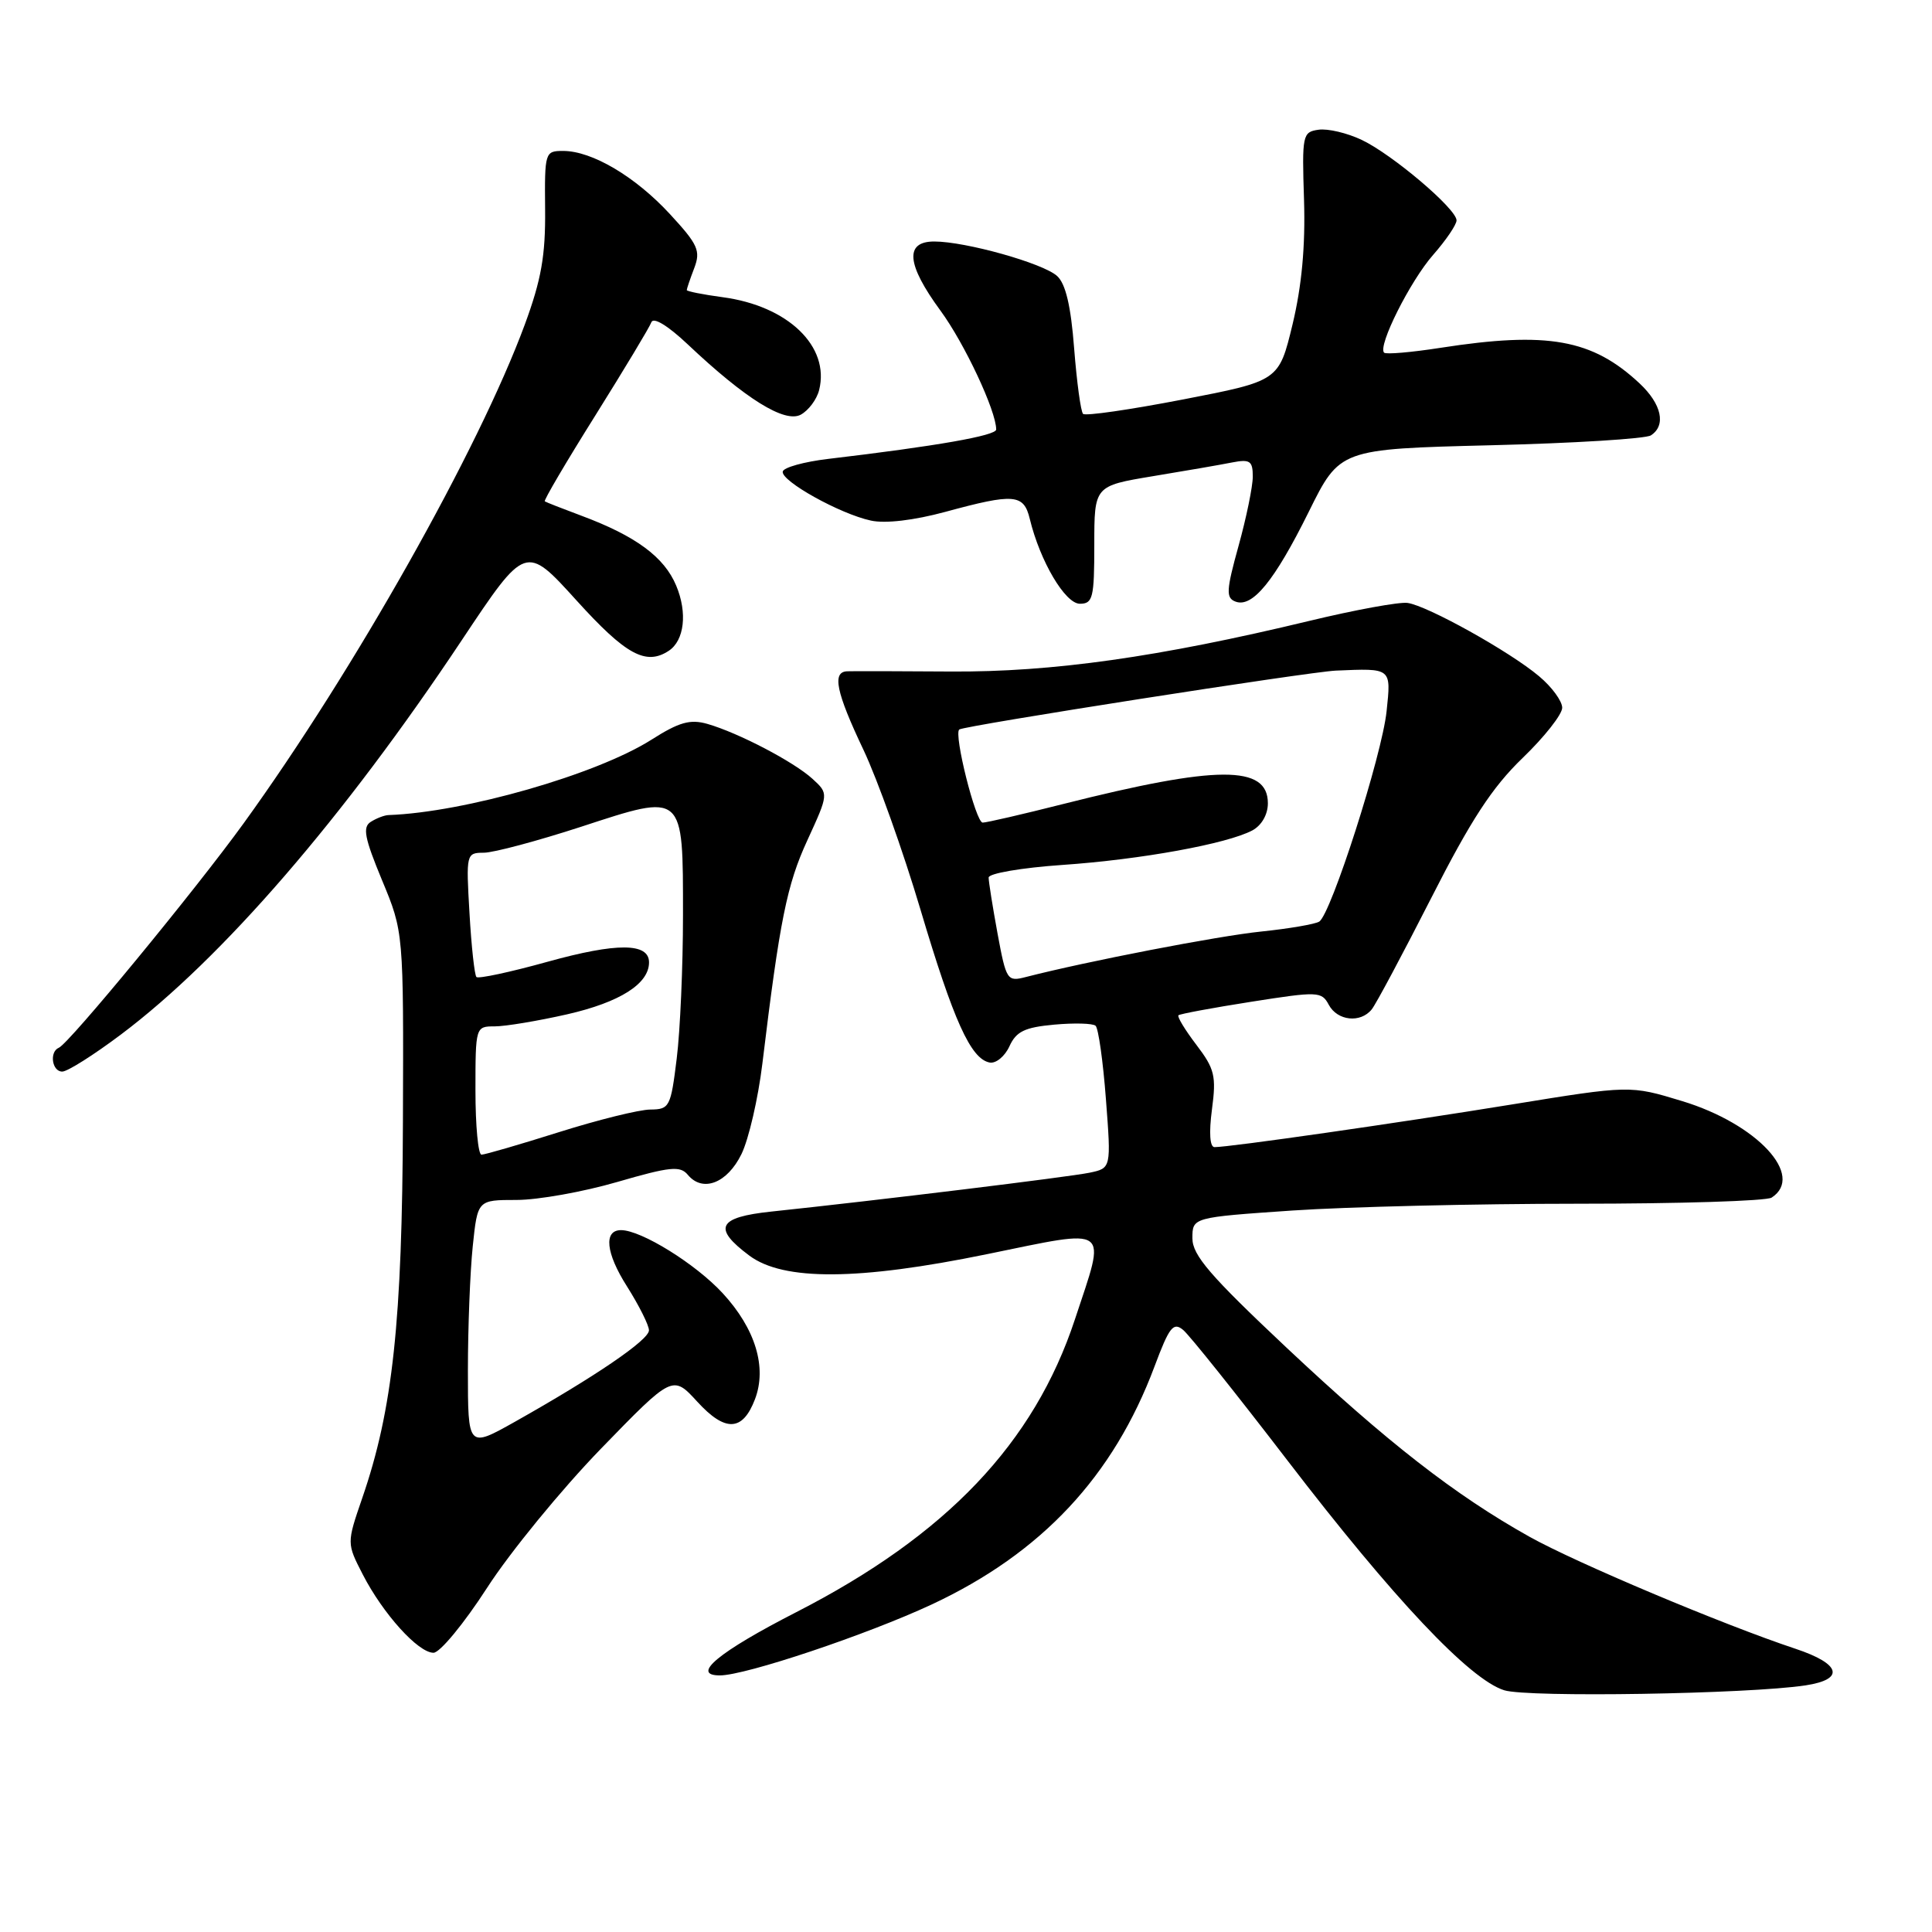 <?xml version="1.0" encoding="UTF-8" standalone="no"?>
<!DOCTYPE svg PUBLIC "-//W3C//DTD SVG 1.1//EN" "http://www.w3.org/Graphics/SVG/1.1/DTD/svg11.dtd" >
<svg xmlns="http://www.w3.org/2000/svg" xmlns:xlink="http://www.w3.org/1999/xlink" version="1.1" viewBox="0 0 256 256">
 <g >
 <path fill="currentColor"
d=" M 239.25 223.32 C 244.50 222.52 243.93 220.47 237.91 218.47 C 228.31 215.28 208.84 207.08 202.67 203.63 C 192.80 198.11 183.78 191.08 170.45 178.55 C 160.34 169.04 158.00 166.32 158.00 164.08 C 158.00 161.31 158.00 161.31 171.25 160.40 C 178.54 159.91 195.53 159.50 209.00 159.50 C 222.47 159.50 234.06 159.14 234.75 158.69 C 239.21 155.80 232.83 148.92 222.89 145.90 C 215.99 143.80 215.99 143.80 200.25 146.36 C 185.00 148.84 162.97 152.00 160.93 152.00 C 160.31 152.00 160.18 150.11 160.59 147.01 C 161.18 142.57 160.95 141.63 158.53 138.45 C 157.03 136.48 155.96 134.72 156.15 134.53 C 156.34 134.35 160.68 133.54 165.79 132.74 C 174.64 131.35 175.12 131.36 176.07 133.14 C 177.21 135.27 180.27 135.60 181.76 133.75 C 182.32 133.06 185.86 126.42 189.64 119.00 C 194.91 108.63 197.72 104.33 201.75 100.44 C 204.64 97.66 207.00 94.66 207.00 93.78 C 207.00 92.90 205.63 91.02 203.94 89.61 C 200.07 86.34 189.13 80.25 186.50 79.89 C 185.40 79.74 179.55 80.81 173.50 82.27 C 153.57 87.07 139.41 89.07 126.00 88.98 C 119.12 88.93 112.94 88.92 112.25 88.95 C 110.23 89.03 110.78 91.70 114.40 99.33 C 116.27 103.27 119.67 112.80 121.96 120.50 C 126.35 135.26 128.63 140.31 131.13 140.79 C 131.96 140.95 133.14 139.98 133.75 138.65 C 134.65 136.67 135.77 136.13 139.68 135.77 C 142.33 135.53 144.80 135.59 145.17 135.92 C 145.54 136.24 146.16 140.61 146.54 145.64 C 147.24 154.79 147.24 154.79 144.37 155.39 C 141.68 155.95 116.33 159.05 102.20 160.54 C 95.10 161.29 94.39 162.72 99.30 166.38 C 103.81 169.74 113.74 169.68 130.75 166.19 C 147.37 162.79 146.60 162.22 142.44 174.80 C 137.02 191.23 125.42 203.42 105.53 213.61 C 95.22 218.89 91.46 222.00 95.39 222.00 C 98.78 222.00 114.86 216.61 123.46 212.60 C 138.01 205.80 147.53 195.62 152.98 181.06 C 154.94 175.82 155.47 175.14 156.78 176.23 C 157.62 176.93 163.83 184.70 170.58 193.50 C 184.65 211.85 194.74 222.54 199.32 223.97 C 202.47 224.95 231.71 224.47 239.25 223.32 Z  M 64.53 210.41 C 67.58 205.68 74.36 197.40 79.60 191.99 C 89.13 182.17 89.13 182.17 92.41 185.75 C 96.11 189.79 98.41 189.68 100.04 185.40 C 101.65 181.17 100.09 176.06 95.77 171.37 C 92.19 167.48 84.97 163.00 82.29 163.00 C 79.96 163.00 80.27 166.04 83.07 170.44 C 84.68 172.99 86.00 175.62 85.99 176.28 C 85.98 177.56 78.87 182.40 68.25 188.38 C 62.00 191.89 62.00 191.89 62.00 181.59 C 62.00 175.93 62.29 168.53 62.64 165.15 C 63.28 159.00 63.28 159.00 68.44 159.00 C 71.28 159.00 77.28 157.93 81.78 156.62 C 88.80 154.58 90.13 154.45 91.14 155.67 C 93.11 158.04 96.36 156.79 98.25 152.92 C 99.21 150.95 100.46 145.55 101.02 140.92 C 103.32 121.92 104.27 117.22 106.98 111.34 C 109.81 105.17 109.81 105.17 107.66 103.20 C 105.17 100.93 97.86 97.11 93.73 95.92 C 91.45 95.27 89.99 95.68 86.31 98.02 C 79.03 102.63 61.55 107.64 51.50 108.00 C 50.95 108.01 49.89 108.42 49.13 108.90 C 48.02 109.60 48.30 111.03 50.62 116.63 C 53.48 123.50 53.48 123.50 53.39 148.50 C 53.30 175.09 52.05 186.77 48.00 198.50 C 45.94 204.49 45.94 204.49 48.07 208.63 C 50.75 213.84 55.41 219.00 57.44 219.00 C 58.29 219.00 61.48 215.13 64.53 210.41 Z  M 16.01 137.09 C 29.42 127.02 45.51 108.40 61.20 84.81 C 69.65 72.12 69.65 72.12 76.39 79.56 C 82.92 86.77 85.59 88.23 88.62 86.23 C 90.68 84.87 91.11 81.19 89.60 77.60 C 88.02 73.80 84.23 71.01 77.00 68.32 C 74.53 67.40 72.36 66.55 72.19 66.43 C 72.02 66.31 75.03 61.20 78.88 55.06 C 82.72 48.92 86.07 43.36 86.31 42.70 C 86.58 41.98 88.49 43.14 91.13 45.63 C 98.78 52.86 103.97 56.08 106.10 54.95 C 107.13 54.39 108.23 52.93 108.54 51.68 C 109.99 45.90 104.41 40.53 95.75 39.38 C 93.14 39.03 91.00 38.60 91.00 38.44 C 91.00 38.27 91.44 36.96 91.99 35.53 C 92.86 33.23 92.50 32.41 88.78 28.38 C 84.19 23.40 78.45 20.00 74.62 20.00 C 72.21 20.00 72.16 20.16 72.23 27.75 C 72.29 33.87 71.72 37.08 69.54 43.00 C 63.42 59.57 46.92 88.85 32.30 109.07 C 25.88 117.95 9.15 138.27 7.80 138.83 C 6.51 139.37 6.89 142.00 8.25 141.99 C 8.94 141.99 12.43 139.78 16.01 137.09 Z  M 145.00 72.20 C 145.00 64.39 145.00 64.39 152.75 63.10 C 157.01 62.40 161.74 61.58 163.25 61.28 C 165.63 60.82 166.00 61.07 166.00 63.15 C 166.00 64.46 165.15 68.60 164.11 72.35 C 162.48 78.23 162.43 79.23 163.70 79.71 C 165.94 80.58 168.88 76.98 173.41 67.83 C 177.53 59.50 177.53 59.50 197.52 59.00 C 208.51 58.73 218.06 58.14 218.75 57.69 C 220.80 56.37 220.18 53.54 217.25 50.80 C 210.98 44.94 205.08 43.88 190.86 46.09 C 187.00 46.69 183.64 46.98 183.40 46.73 C 182.53 45.86 186.85 37.24 189.90 33.77 C 191.61 31.82 193.00 29.77 193.00 29.20 C 193.00 27.68 184.50 20.47 180.44 18.54 C 178.51 17.62 175.93 17.01 174.71 17.19 C 172.59 17.49 172.51 17.87 172.79 26.50 C 172.98 32.63 172.49 37.89 171.27 42.98 C 169.46 50.47 169.46 50.47 156.76 52.93 C 149.77 54.28 143.81 55.15 143.51 54.84 C 143.21 54.54 142.68 50.64 142.33 46.17 C 141.90 40.54 141.20 37.59 140.07 36.57 C 138.21 34.88 127.95 32.00 123.79 32.00 C 119.85 32.00 120.12 35.03 124.61 41.15 C 127.80 45.49 132.00 54.45 132.00 56.91 C 132.00 57.72 124.11 59.11 109.72 60.81 C 106.53 61.19 103.83 61.94 103.72 62.48 C 103.44 63.72 111.30 68.10 115.40 68.98 C 117.30 69.40 121.10 68.95 125.24 67.83 C 134.39 65.34 135.65 65.45 136.45 68.75 C 137.81 74.37 141.14 80.00 143.09 80.00 C 144.81 80.00 145.00 79.21 145.00 72.20 Z  M 132.18 123.70 C 131.53 120.16 131.00 116.82 131.00 116.28 C 131.00 115.73 135.39 114.98 140.75 114.61 C 151.21 113.89 162.61 111.81 165.95 110.03 C 167.17 109.37 168.00 107.93 168.00 106.44 C 168.00 101.35 161.32 101.37 140.82 106.55 C 135.49 107.90 130.72 109.00 130.21 109.00 C 129.29 109.00 126.34 97.23 127.11 96.66 C 127.81 96.15 173.40 89.02 177.00 88.86 C 184.43 88.54 184.34 88.46 183.73 94.25 C 183.12 100.09 176.37 121.15 174.80 122.12 C 174.25 122.46 170.80 123.05 167.15 123.43 C 161.43 124.01 144.02 127.38 135.93 129.46 C 133.46 130.10 133.33 129.91 132.18 123.70 Z  M 63.00 144.50 C 63.00 136.05 63.02 136.00 65.55 136.00 C 66.96 136.00 71.28 135.28 75.16 134.40 C 82.15 132.80 86.00 130.36 86.00 127.52 C 86.00 124.91 81.74 124.89 72.55 127.44 C 67.62 128.81 63.38 129.72 63.13 129.46 C 62.88 129.21 62.46 125.40 62.21 121.00 C 61.75 113.11 61.78 113.00 64.12 112.99 C 65.43 112.98 71.22 111.43 77.00 109.55 C 90.70 105.07 90.50 104.90 90.50 121.28 C 90.50 128.00 90.13 136.54 89.67 140.25 C 88.88 146.68 88.72 147.00 86.17 147.02 C 84.70 147.03 79.25 148.38 74.05 150.02 C 68.85 151.66 64.24 153.00 63.80 153.00 C 63.36 153.00 63.00 149.18 63.00 144.50 Z "/>
</g>
</svg>
